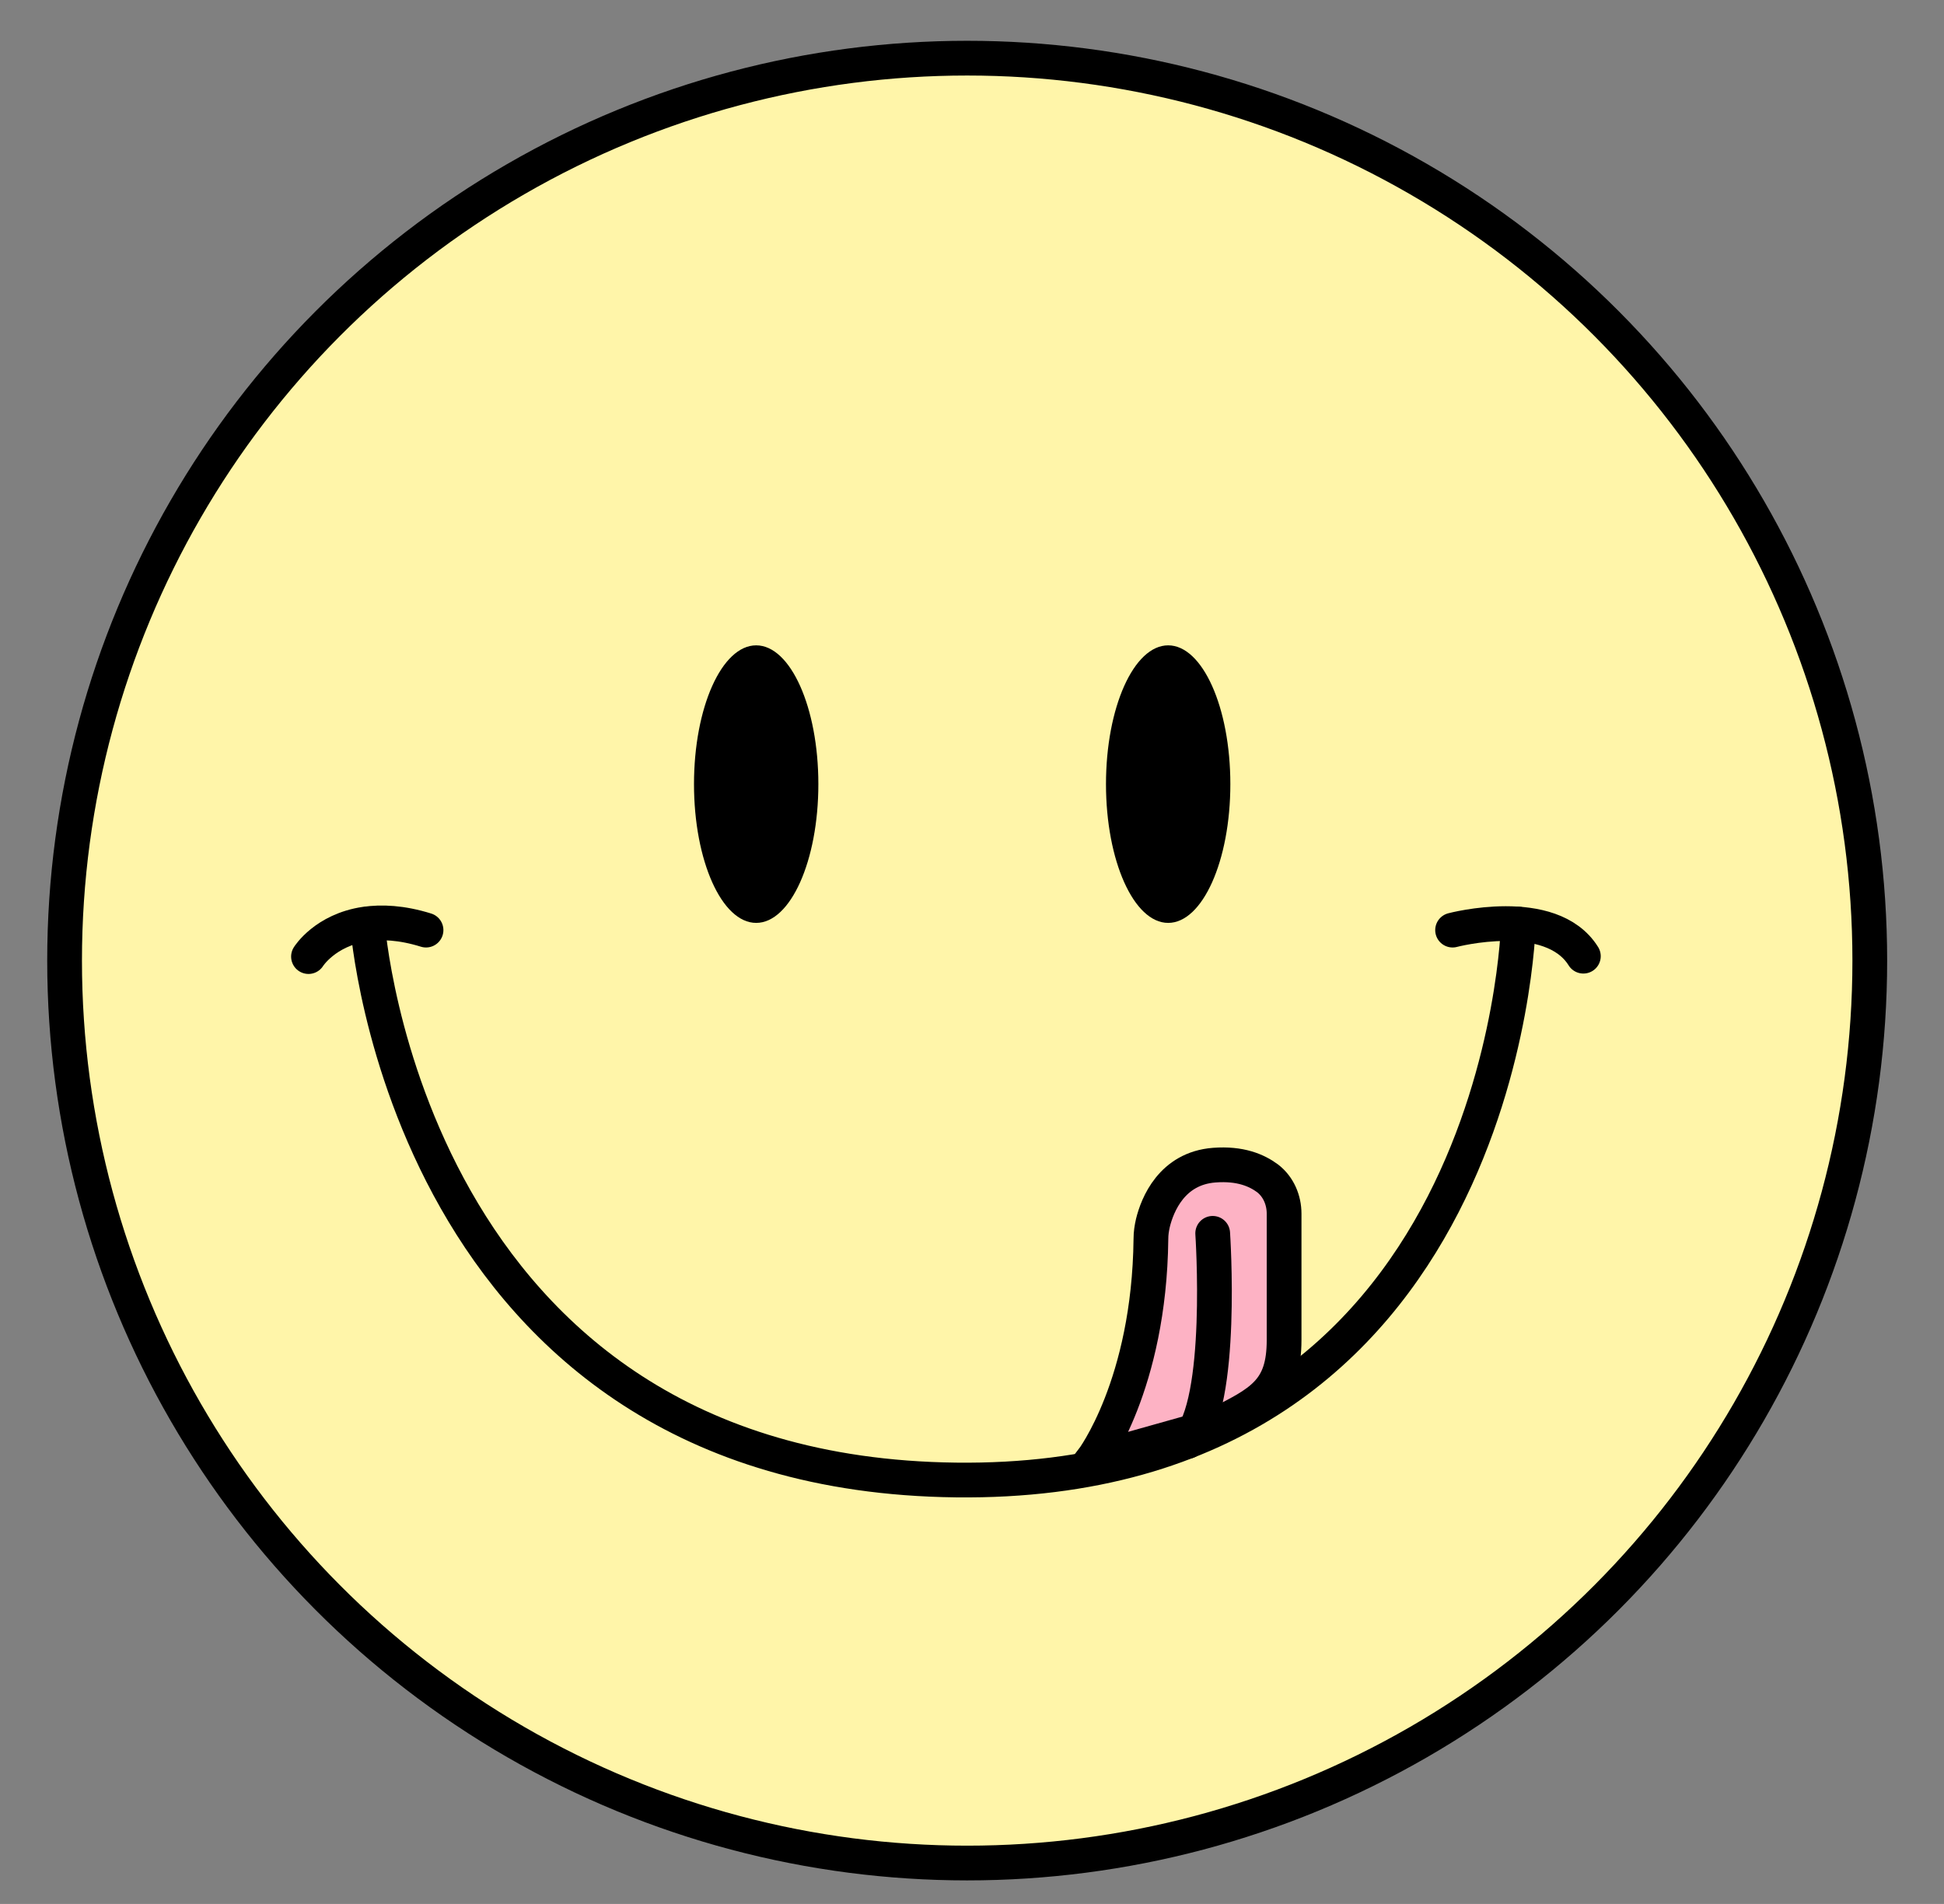 <?xml version="1.0" encoding="utf-8"?>
<!-- Generator: Adobe Illustrator 24.1.2, SVG Export Plug-In . SVG Version: 6.00 Build 0)  -->
<svg version="1.1" id="Layer_1" xmlns="http://www.w3.org/2000/svg" xmlns:xlink="http://www.w3.org/1999/xlink" x="0px" y="0px"
	 viewBox="0 0 48.46 47.47" style="enable-background:new 0 0 48.46 47.47;" xml:space="preserve">
<rect x="0" y="0" width="48.46" height="47.47" fill="#808080" stroke="none"/>
<style type="text/css">
	.st0{fill-rule:evenodd;clip-rule:evenodd;fill:#FFF5A9;stroke:#000000;stroke-width:0.866;stroke-miterlimit:10;}
	.st1{fill-rule:evenodd;clip-rule:evenodd;}
	.st2{fill-rule:evenodd;clip-rule:evenodd;fill:#FDB2C4;stroke:#000000;stroke-width:0.866;stroke-miterlimit:10;}
	.st3{fill:none;stroke:#000000;stroke-width:0.866;stroke-linecap:round;stroke-linejoin:round;stroke-miterlimit:10;}
	.st4{fill-rule:evenodd;clip-rule:evenodd;fill:#020202;stroke:#000000;stroke-width:0.483;stroke-miterlimit:10;}
</style>
<circle class="st0" cx="24.11" cy="23.95" r="22.5"/>
<ellipse class="st1" cx="18.85" cy="19.55" rx="1.55" ry="3.46"/>
<ellipse class="st1" cx="29.12" cy="19.55" rx="1.55" ry="3.46"/>
<path class="st2" d="M27.23,36.4c0,0,1.42-1.87,1.46-5.51c0-0.14,0.02-0.27,0.05-0.4c0.11-0.45,0.47-1.36,1.53-1.44
	c0.65-0.05,1.06,0.13,1.33,0.33c0.27,0.21,0.41,0.54,0.41,0.88v3.15c0,1.27-0.56,1.56-1.72,2.13L27.23,36.4z"/>
<path class="st3" d="M30.23,30.75c0,0,0.29,4.26-0.63,5.19"/>
<g>
	<path class="st3" d="M7.69,23.85c0,0,0.41-0.66,1.41-0.81c0.41-0.06,0.91-0.04,1.52,0.15"/>
	<path class="st3" d="M9.16,23.04c0,0,0.98,13.7,14.67,13.86s14.02-13.86,14.02-13.86"/>
	<path class="st3" d="M36.21,23.19c0,0,2.45-0.65,3.26,0.65"/>
</g>
<polygon class="st4" points="-40.62,3.87 -43.98,7.22 -47.23,10.47 -49.64,1.45 "/>
</svg>
